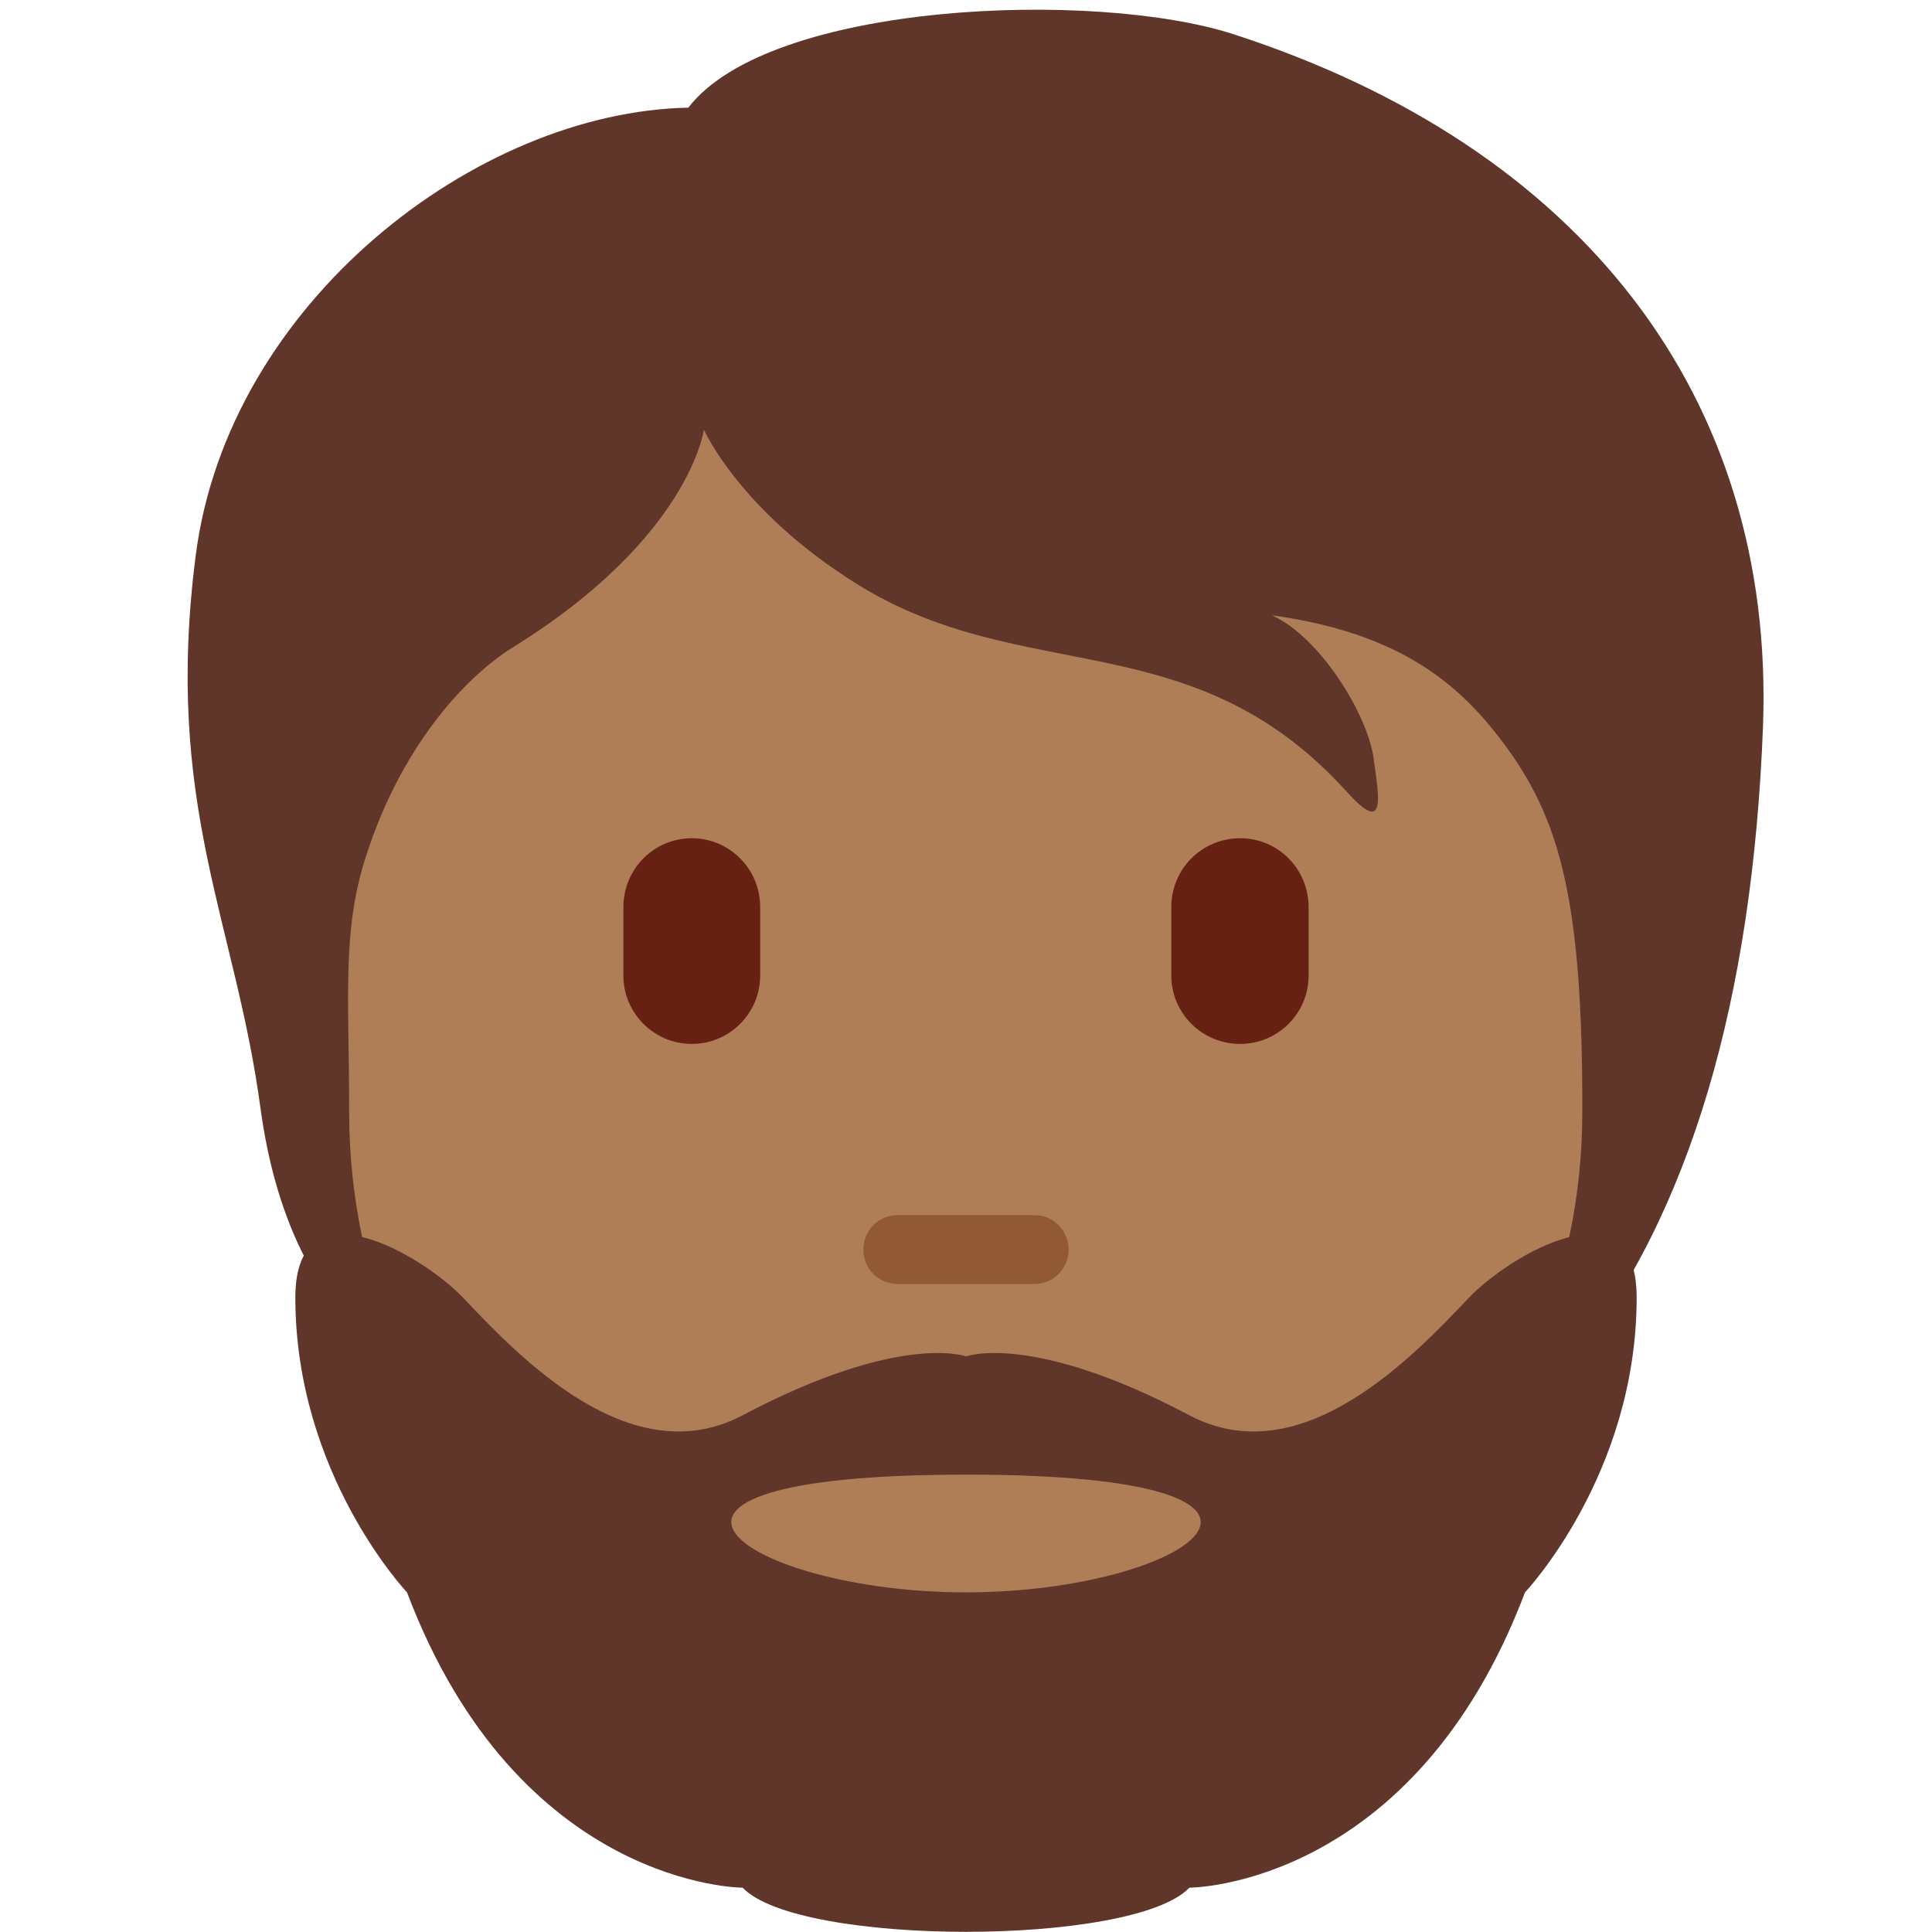 <?xml version="1.0" encoding="UTF-8"?>
<svg xmlns="http://www.w3.org/2000/svg" xmlns:xlink="http://www.w3.org/1999/xlink" width="15pt" height="15pt" viewBox="0 0 15 15" version="1.1">
<g id="surface1">
<path style=" stroke:none;fill-rule:nonzero;fill:rgb(37.647%,20.784%,16.471%);fill-opacity:1;" d="M 9.578 0.266 C 8.504 -0.082 5.977 0.012 5.344 0.836 C 3.699 0.867 1.773 2.352 1.52 4.309 C 1.27 6.25 1.828 7.148 2.023 8.609 C 2.25 10.262 3.18 10.789 3.922 11.012 C 4.988 12.422 6.125 12.359 8.031 12.359 C 11.754 12.359 13.527 9.871 13.688 5.637 C 13.781 3.078 12.277 1.141 9.578 0.266 Z M 9.578 0.266 "/>
<path style=" stroke:none;fill-rule:nonzero;fill:rgb(68.627%,49.412%,34.118%);fill-opacity:1;" d="M 11.707 5.816 C 11.348 5.32 10.887 4.918 9.875 4.777 C 10.254 4.949 10.617 5.551 10.664 5.883 C 10.711 6.215 10.758 6.48 10.457 6.148 C 9.258 4.82 7.945 5.344 6.648 4.531 C 5.742 3.965 5.465 3.336 5.465 3.336 C 5.465 3.336 5.355 4.176 3.98 5.027 C 3.582 5.277 3.105 5.828 2.844 6.641 C 2.652 7.223 2.711 7.746 2.711 8.637 C 2.711 11.238 4.855 13.426 7.5 13.426 C 10.145 13.426 12.285 11.219 12.285 8.637 C 12.289 7.02 12.117 6.387 11.707 5.816 Z M 11.707 5.816 "/>
<path style=" stroke:none;fill-rule:nonzero;fill:rgb(37.647%,20.784%,16.471%);fill-opacity:1;" d="M 11.406 10.074 C 10.973 10.531 10.105 11.449 9.234 10.988 C 8.008 10.34 7.5 10.531 7.5 10.531 C 7.5 10.531 6.992 10.34 5.766 10.988 C 4.895 11.449 4.027 10.531 3.594 10.074 C 3.285 9.75 2.293 9.156 2.293 10.074 C 2.293 11.449 3.16 12.363 3.16 12.363 C 4.027 14.656 5.766 14.656 5.766 14.656 C 6.199 15.113 8.801 15.113 9.234 14.656 C 9.234 14.656 10.973 14.656 11.84 12.363 C 11.84 12.363 12.707 11.449 12.707 10.074 C 12.707 9.156 11.715 9.75 11.406 10.074 Z M 11.406 10.074 "/>
<path style=" stroke:none;fill-rule:nonzero;fill:rgb(68.627%,49.412%,34.118%);fill-opacity:1;" d="M 7.5 12.363 C 5.766 12.363 4.461 11.449 7.5 11.449 C 10.539 11.449 9.234 12.363 7.5 12.363 Z M 7.5 12.363 "/>
<path style=" stroke:none;fill-rule:nonzero;fill:rgb(56.863%,35.294%,20.392%);fill-opacity:1;" d="M 8.031 9.969 L 6.969 9.969 C 6.82 9.969 6.703 9.848 6.703 9.703 C 6.703 9.555 6.82 9.434 6.969 9.434 L 8.031 9.434 C 8.18 9.434 8.297 9.555 8.297 9.703 C 8.297 9.848 8.18 9.969 8.031 9.969 Z M 8.031 9.969 "/>
<path style=" stroke:none;fill-rule:nonzero;fill:rgb(40%,12.941%,7.451%);fill-opacity:1;" d="M 5.371 8.105 C 5.078 8.105 4.84 7.867 4.84 7.574 L 4.84 7.043 C 4.84 6.746 5.078 6.508 5.371 6.508 C 5.664 6.508 5.902 6.746 5.902 7.043 L 5.902 7.574 C 5.902 7.867 5.664 8.105 5.371 8.105 Z M 9.629 8.105 C 9.332 8.105 9.094 7.867 9.094 7.574 L 9.094 7.043 C 9.094 6.746 9.332 6.508 9.629 6.508 C 9.922 6.508 10.16 6.746 10.16 7.043 L 10.16 7.574 C 10.16 7.867 9.922 8.105 9.629 8.105 Z M 9.629 8.105 "/>
</g>
</svg>
